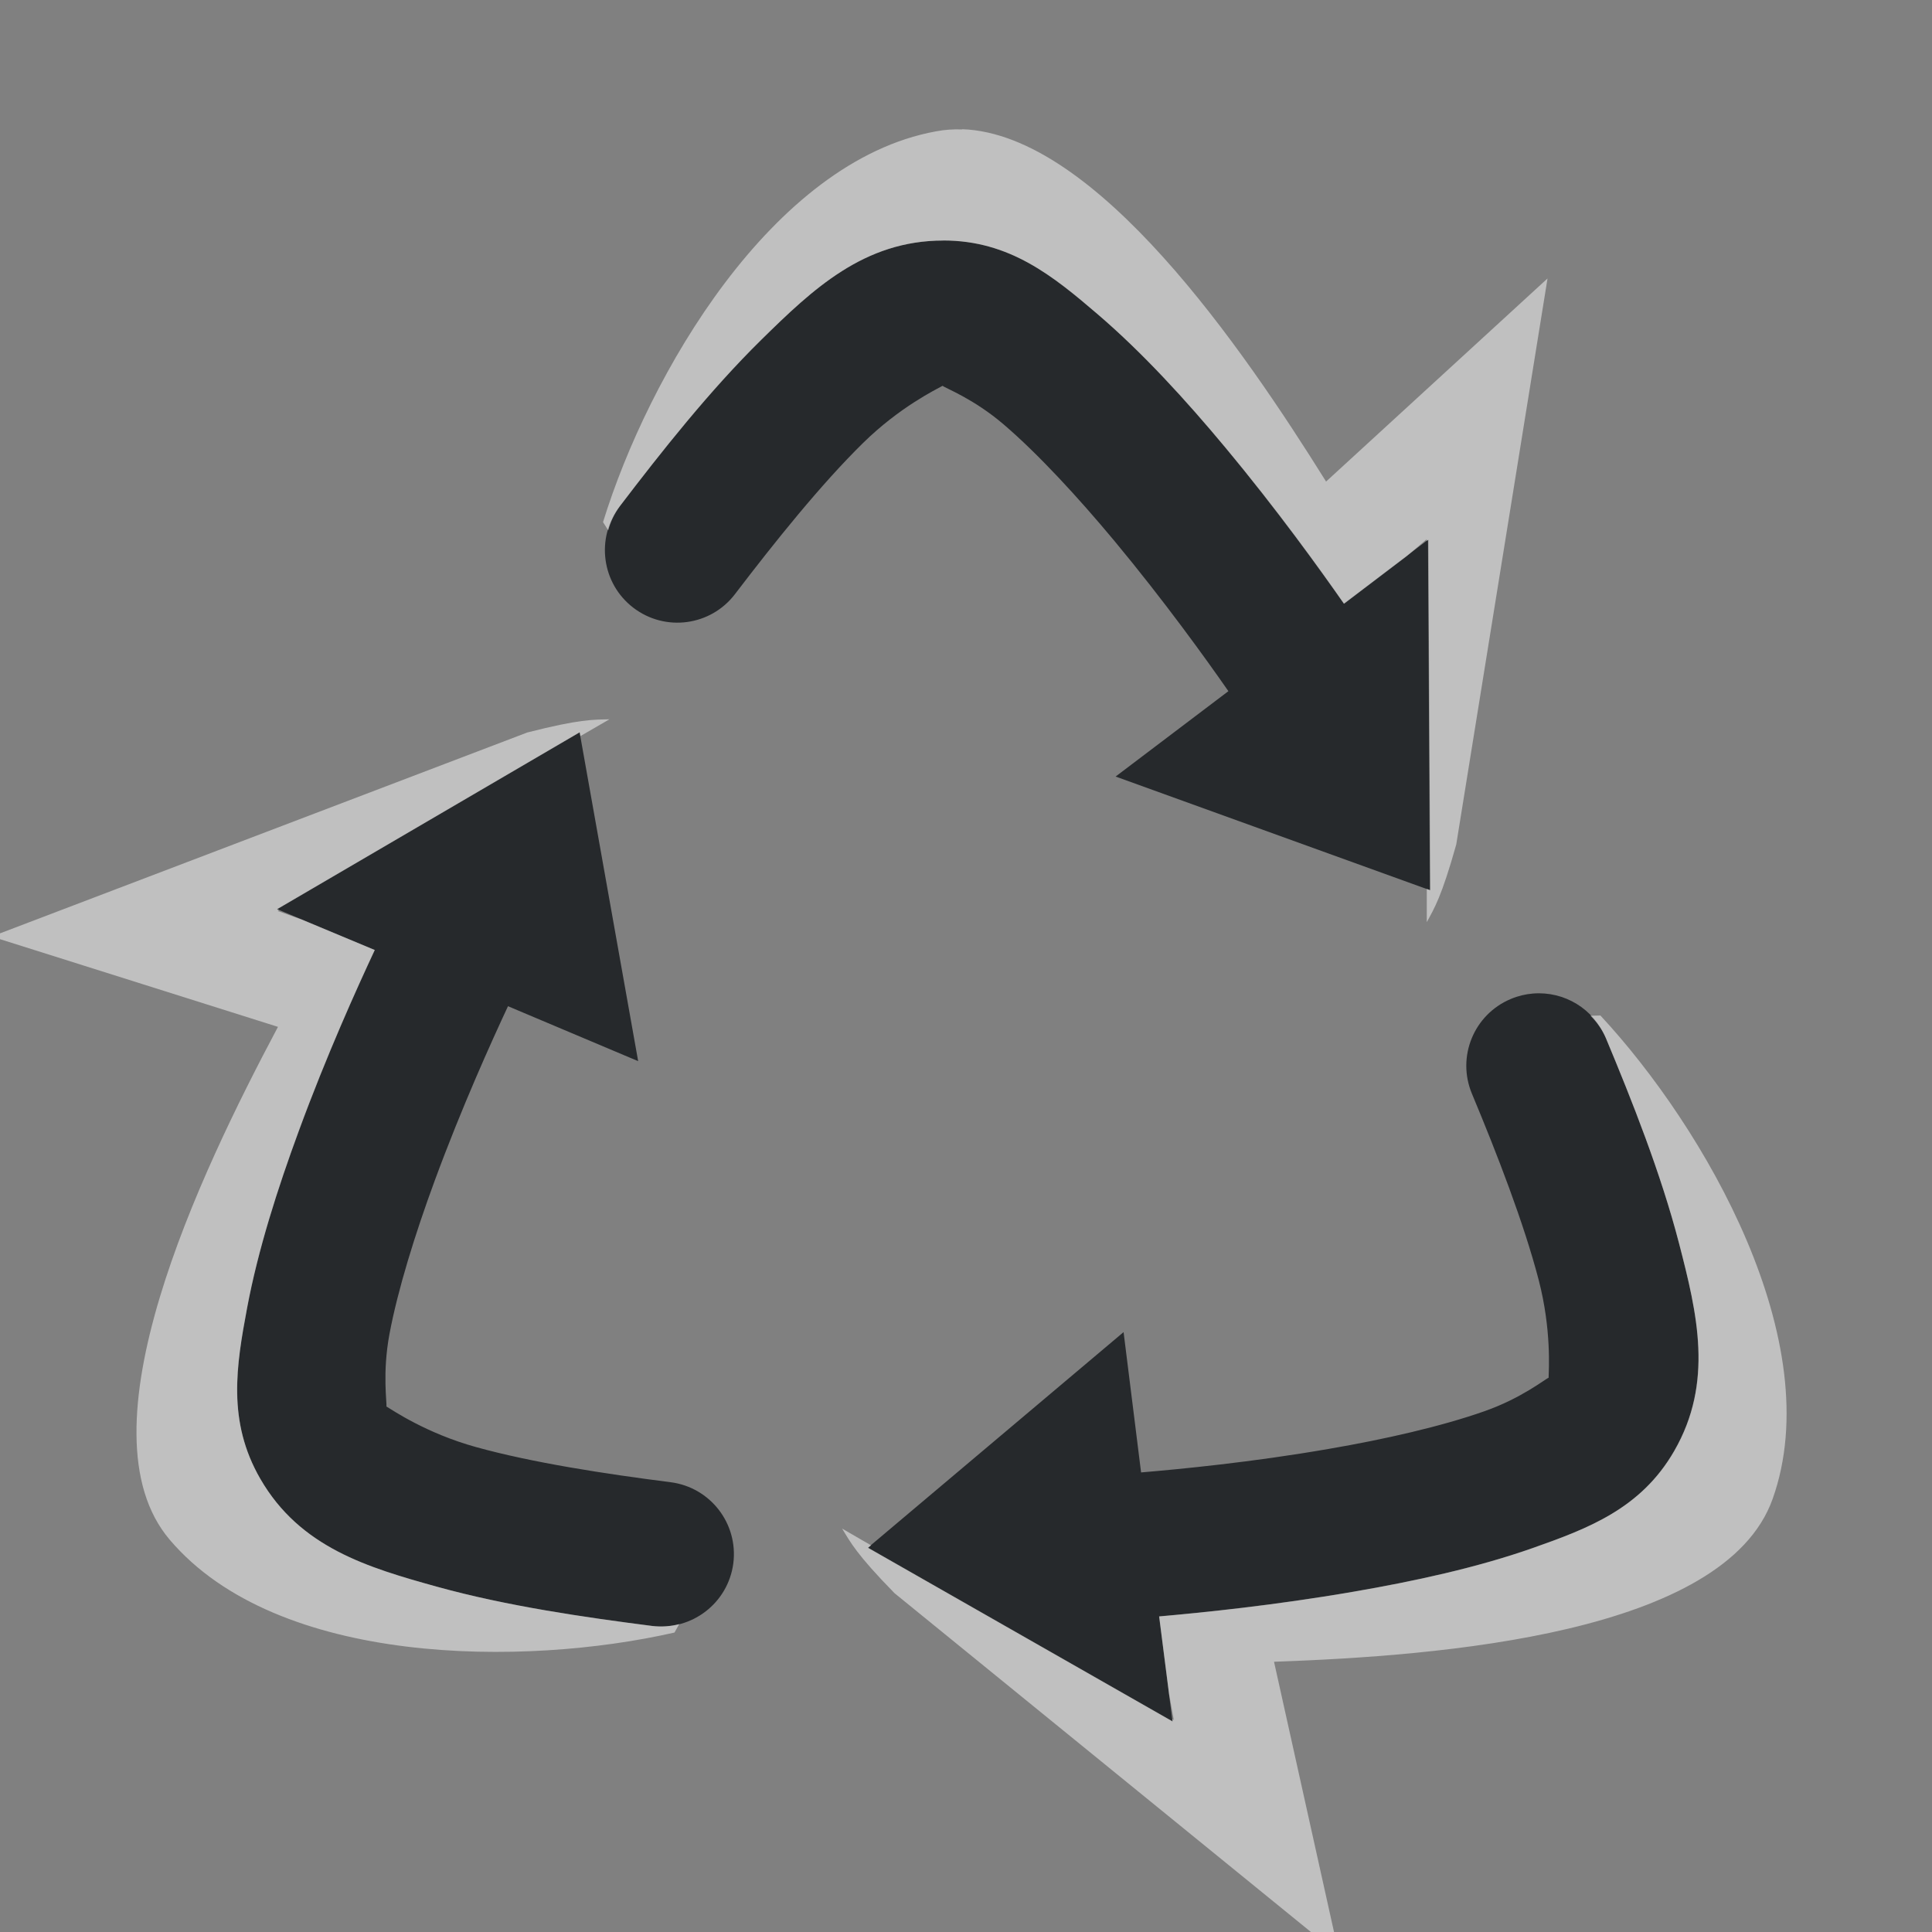 <?xml version="1.0" encoding="UTF-8"?>
<!-- Created with Inkscape (http://www.inkscape.org/) -->
<svg width="16" height="16" version="1.1" xmlns="http://www.w3.org/2000/svg" xmlns:cc="http://creativecommons.org/ns#" xmlns:dc="http://purl.org/dc/elements/1.1/" xmlns:rdf="http://www.w3.org/1999/02/22-rdf-syntax-ns#" xmlns:xlink="http://www.w3.org/1999/xlink">
	<rect width="100%" height="100%" fill="#808080" stroke="none"/>
	<defs>
		<style id="current-color-scheme" type="text/css">.ColorScheme-Text {color:#090d11;}.ColorScheme-Background{color:#ffffff;}</style>
	</defs>
	<path class="ColorScheme-Text" d="m7.812 1.992c-0.658-1e-7 -1.081 0.403-1.508 0.822-0.427 0.42-0.829 0.929-1.172 1.379-0.2 0.263-0.15 0.639 0.113 0.84 0.264 0.202 0.641 0.151 0.842-0.113 0.331-0.434 0.711-0.908 1.059-1.25 0.304-0.299 0.605-0.444 0.66-0.475 0.021 0.019 0.256 0.106 0.506 0.32 0.285 0.244 0.614 0.601 0.914 0.961 0.415 0.499 0.765 0.986 0.947 1.248l-0.934 0.707 2.603 0.941-0.016-2.902-0.697 0.529c-0.202-0.288-0.554-0.778-0.982-1.293-0.325-0.39-0.684-0.784-1.055-1.102-0.371-0.318-0.731-0.613-1.281-0.613zm-3.012 4.072-2.506 1.465 0.809 0.338c-0.149 0.319-0.398 0.869-0.629 1.498-0.175 0.477-0.338 0.985-0.428 1.465-0.09 0.48-0.166 0.94 0.109 1.416 0.329 0.57 0.89 0.735 1.467 0.895 0.577 0.16 1.219 0.252 1.779 0.324 0.328 0.042 0.629-0.189 0.672-0.518 0.042-0.329-0.19-0.63-0.52-0.672-0.541-0.069-1.142-0.161-1.611-0.291-0.411-0.114-0.688-0.304-0.742-0.336 0.006-0.028-0.035-0.275 0.025-0.598 0.069-0.369 0.213-0.832 0.375-1.272 0.224-0.609 0.472-1.156 0.607-1.445l1.078 0.455zm7.896 2.164c-0.063 0.005-0.125 0.02-0.184 0.045-0.306 0.128-0.45 0.479-0.322 0.785 0.21 0.503 0.43 1.071 0.553 1.543 0.107 0.413 0.083 0.746 0.082 0.809-0.027 9e-3 -0.221 0.168-0.531 0.277-0.354 0.125-0.827 0.233-1.289 0.312-0.639 0.111-1.236 0.168-1.555 0.195l-0.145-1.162-2.117 1.785 2.522 1.438-0.111-0.869c0.351-0.031 0.951-0.091 1.611-0.205 0.5-0.086 1.022-0.199 1.482-0.361 0.461-0.162 0.897-0.326 1.172-0.803 0.329-0.57 0.191-1.139 0.041-1.719-0.15-0.579-0.389-1.182-0.607-1.703-0.1-0.24-0.343-0.388-0.602-0.367z" style="fill-opacity:.75;fill:currentColor"/>
	<path class="ColorScheme-Background" d="m7.969 1.072c-0.074-0.003-0.146 0.002-0.219 0.016-1.357 0.248-2.381 2.019-2.756 3.236l0.043 0.068c0.019-0.072 0.052-0.139 0.096-0.199 0.343-0.45 0.745-0.959 1.172-1.379 0.427-0.42 0.85-0.822 1.508-0.822 0.55 0 0.91 0.295 1.281 0.613 0.371 0.318 0.73 0.711 1.055 1.102 0.429 0.515 0.781 1.004 0.982 1.293l0.52-0.395 0.164-0.139v0.014l0.014-0.01 0.016 2.902-0.029-0.01v0.275c0.064-0.118 0.122-0.209 0.244-0.643l0.756-4.688-1.834 1.682c-0.69-1.105-1.903-2.877-3.012-2.918zm-2.922 4.885c-0.135 0.003-0.244-0.002-0.68 0.109l-4.436 1.69 2.371 0.748c-0.652 1.227-1.664 3.346-0.896 4.248 0.894 1.051 2.938 1.051 4.18 0.768l0.039-0.07c-0.073 0.019-0.148 0.024-0.223 0.016-0.561-0.072-1.203-0.165-1.779-0.324-0.577-0.16-1.138-0.325-1.467-0.895-0.275-0.476-0.199-0.936-0.109-1.416 0.09-0.48 0.252-0.988 0.428-1.465 0.231-0.629 0.48-1.179 0.629-1.498l-0.604-0.252-0.201-0.072 0.012-0.008-0.016-0.006 2.506-1.465 0.006 0.031zm8.207 2.453-0.082 0.002c0.053 0.053 0.096 0.115 0.127 0.184 0.218 0.522 0.457 1.124 0.607 1.703 0.15 0.579 0.288 1.149-0.041 1.719-0.275 0.476-0.711 0.64-1.172 0.803-0.461 0.162-0.982 0.275-1.482 0.361-0.66 0.114-1.261 0.174-1.611 0.205l0.082 0.643 0.039 0.215-0.012-0.008 0.002 0.02-2.522-1.438 0.025-0.021-0.24-0.139c0.07 0.115 0.119 0.213 0.434 0.535l3.682 2.996-0.539-2.428c1.389-0.049 3.731-0.232 4.129-1.348 0.464-1.3-0.559-3.071-1.426-4.004z" style="fill-opacity:.5;fill:currentColor"/>
</svg>
